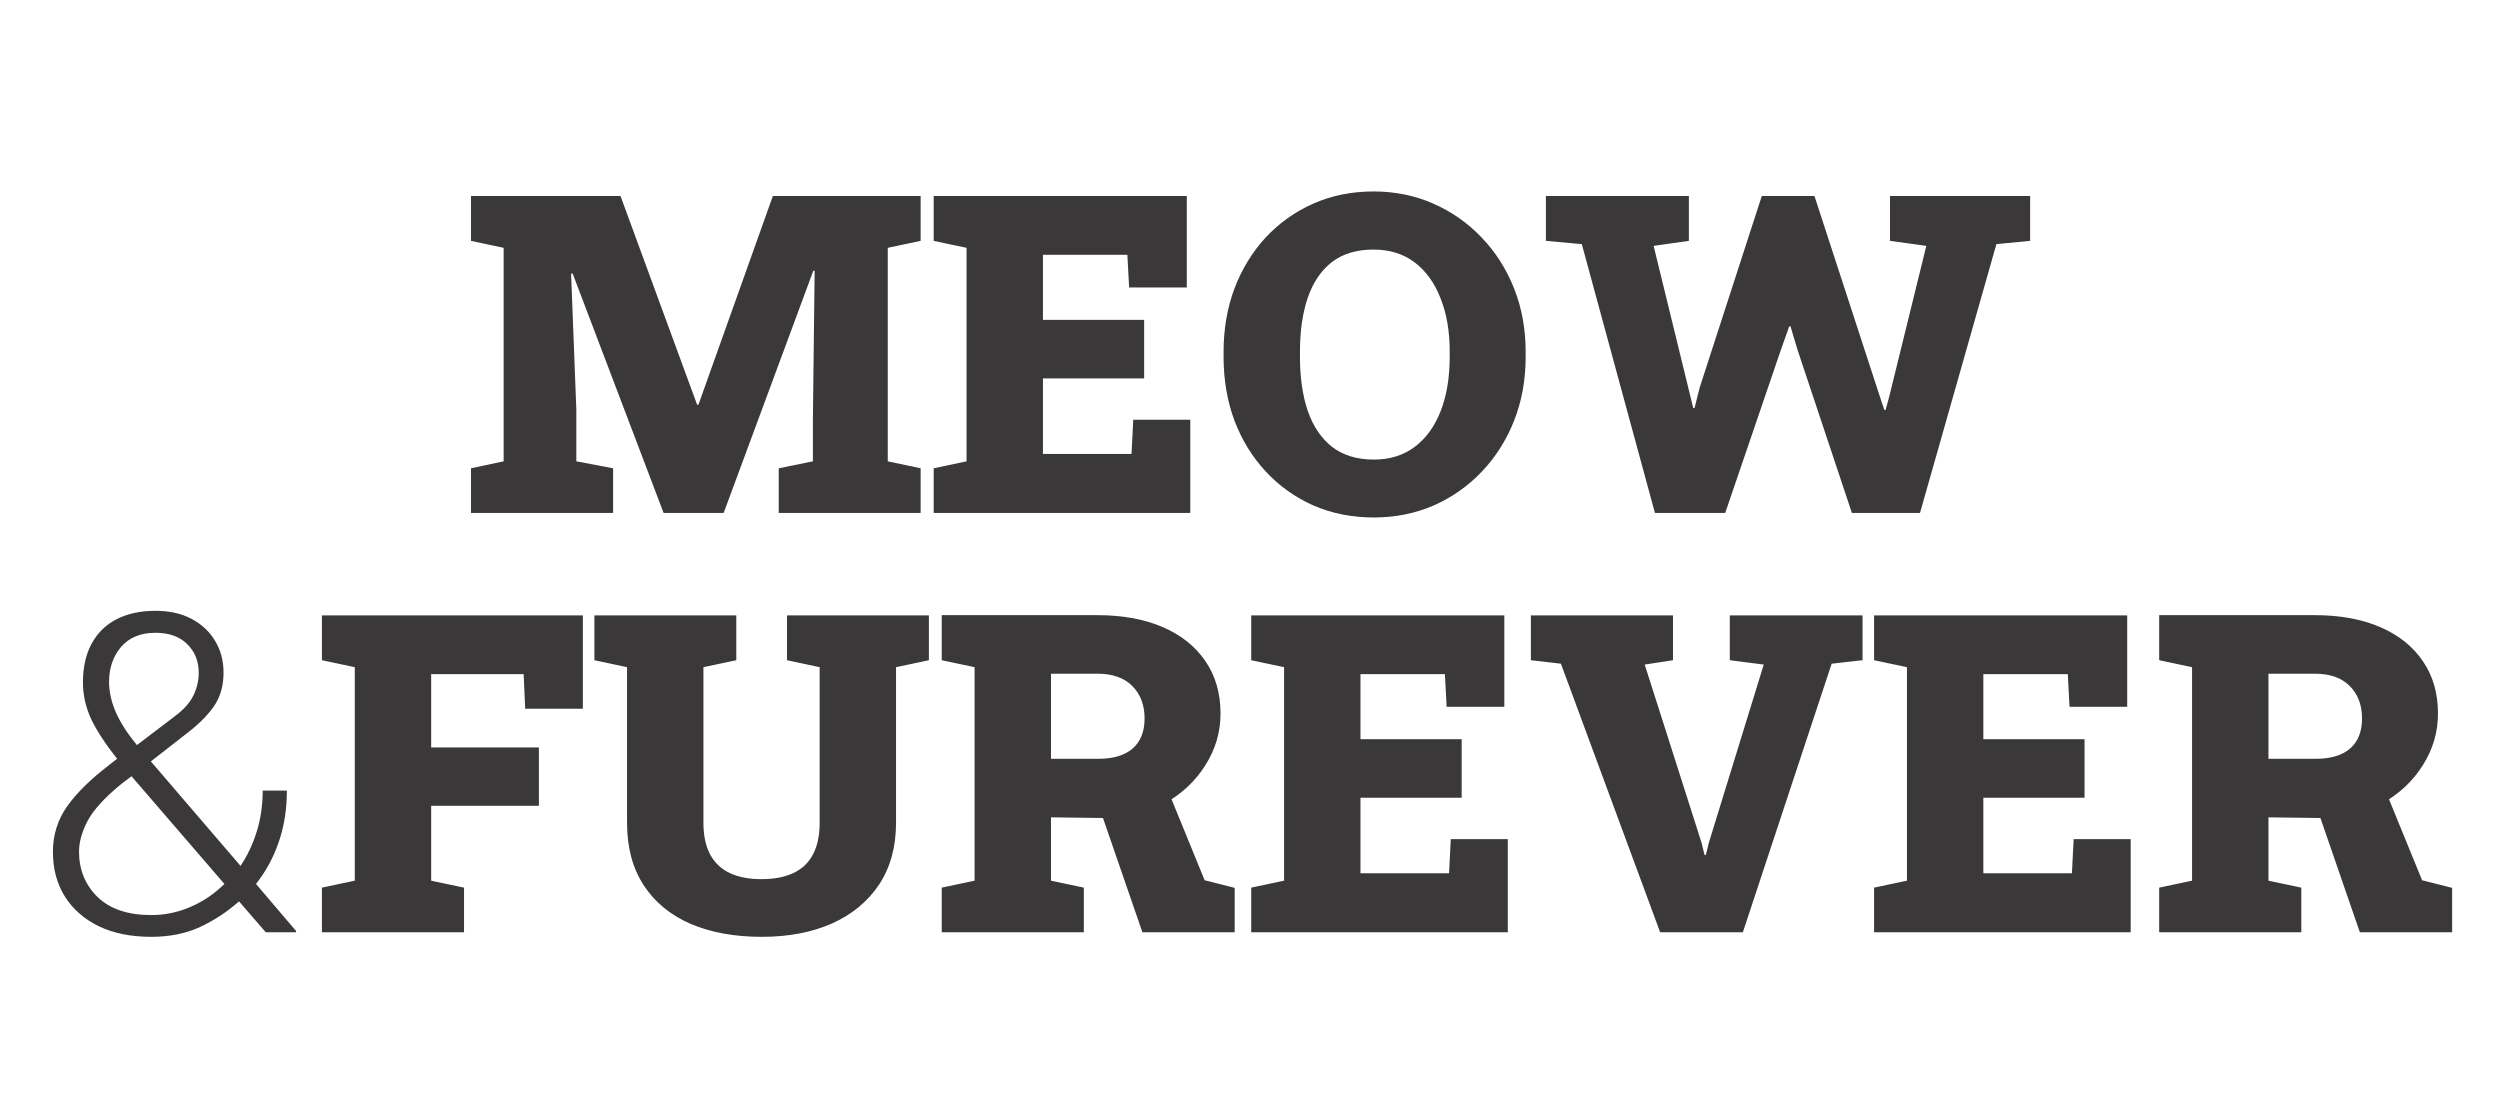 <svg width="775" height="339" viewBox="0 0 775 339" fill="none" xmlns="http://www.w3.org/2000/svg">
<path d="M146.008 159V145.169L156.128 143.01V76.825L146.008 74.666V60.768H156.128H192.358L216.106 125.469H216.511L239.585 60.768H285.395V74.666L275.207 76.825V143.01L285.395 145.169V159H241.406V145.169L251.999 143.01V130.192L252.538 83.977L252.134 83.909L224.337 159H205.716L177.515 84.786L177.043 84.854L178.662 126.953V143.01L190.064 145.169V159H146.008ZM289.443 159V145.169L299.63 143.01V76.825L289.443 74.666V60.768H367.907V89.104H350.028L349.488 78.984H323.311V99.157H354.683V117.305H323.311V140.716H350.77L351.31 130.124H368.986V159H289.443ZM425.928 160.417C419.137 160.417 412.885 159.18 407.173 156.706C401.505 154.187 396.58 150.679 392.397 146.181C388.214 141.683 384.976 136.421 382.682 130.394C380.433 124.322 379.309 117.733 379.309 110.626V109.074C379.309 102.013 380.433 95.469 382.682 89.442C384.976 83.415 388.192 78.152 392.33 73.654C396.513 69.156 401.438 65.648 407.105 63.13C412.772 60.611 419.002 59.351 425.793 59.351C432.45 59.351 438.635 60.611 444.347 63.13C450.059 65.648 455.052 69.156 459.325 73.654C463.642 78.152 466.993 83.415 469.377 89.442C471.761 95.469 472.953 102.013 472.953 109.074V110.626C472.953 117.733 471.761 124.322 469.377 130.394C466.993 136.421 463.665 141.683 459.392 146.181C455.119 150.679 450.127 154.187 444.414 156.706C438.702 159.18 432.54 160.417 425.928 160.417ZM425.928 142.471C430.876 142.471 435.104 141.144 438.612 138.49C442.12 135.836 444.797 132.126 446.641 127.358C448.485 122.59 449.407 117.013 449.407 110.626V108.94C449.407 102.688 448.462 97.2 446.573 92.478C444.729 87.71 442.053 83.999 438.545 81.346C435.036 78.692 430.786 77.365 425.793 77.365C420.531 77.365 416.213 78.669 412.84 81.278C409.511 83.887 407.038 87.552 405.418 92.275C403.799 96.998 402.99 102.553 402.99 108.94V110.626C402.99 117.013 403.799 122.613 405.418 127.425C407.083 132.193 409.601 135.904 412.975 138.558C416.393 141.166 420.711 142.471 425.928 142.471ZM513.028 159L490.359 75.678L479.227 74.666V60.768H523.553V74.666L512.623 76.218L523.351 120.139L524.902 126.481H525.307L526.926 120.072L546.155 60.768H562.482L582.722 122.838L584.138 127.088H584.543L585.69 122.838L597.16 76.218L585.893 74.666V60.768H629.341V74.666L618.884 75.678L595.203 159H574.086L557.152 108.197L555.06 101.181H554.655L552.024 108.602L534.82 159H513.028ZM46.899 290.417C40.647 290.417 35.25 289.337 30.707 287.178C26.164 284.974 22.633 281.893 20.115 277.935C17.641 273.977 16.404 269.345 16.404 264.037C16.404 258.775 17.911 254.03 20.924 249.802C23.983 245.574 28.391 241.278 34.148 236.916C34.508 236.601 34.867 236.308 35.227 236.038C35.587 235.769 35.947 235.499 36.307 235.229C32.709 230.686 30.032 226.593 28.278 222.95C26.569 219.262 25.714 215.461 25.714 211.548C25.714 206.825 26.614 202.822 28.413 199.539C30.212 196.21 32.776 193.692 36.104 191.983C39.478 190.228 43.503 189.351 48.181 189.351C52.499 189.351 56.232 190.183 59.38 191.848C62.529 193.512 64.958 195.783 66.667 198.662C68.421 201.54 69.298 204.824 69.298 208.512C69.298 212.605 68.286 216.113 66.262 219.037C64.238 221.915 61.315 224.794 57.491 227.673L46.764 236.038L74.561 268.423C76.719 265.229 78.406 261.653 79.621 257.695C80.835 253.737 81.442 249.532 81.442 245.079H88.931C88.931 250.836 88.099 256.121 86.435 260.934C84.816 265.746 82.454 270.109 79.351 274.022L91.832 288.663L91.697 289H82.387L74.088 279.42C70.58 282.568 66.599 285.199 62.147 287.313C57.694 289.382 52.611 290.417 46.899 290.417ZM46.899 283.67C51.082 283.67 55.108 282.838 58.976 281.174C62.889 279.51 66.419 277.126 69.568 274.022L40.76 240.626L37.656 242.988C32.439 247.26 28.93 251.106 27.131 254.524C25.377 257.898 24.5 261.069 24.5 264.037C24.5 269.614 26.412 274.292 30.235 278.07C34.103 281.804 39.658 283.67 46.899 283.67ZM42.446 230.978L54.32 221.938C56.974 219.959 58.841 217.867 59.92 215.663C61.045 213.415 61.607 211.031 61.607 208.512C61.607 204.959 60.415 202.013 58.031 199.674C55.692 197.335 52.409 196.165 48.181 196.165C43.593 196.165 40.04 197.627 37.521 200.551C35.047 203.474 33.81 207.095 33.81 211.413C33.81 214.427 34.508 217.552 35.902 220.791C37.341 224.029 39.523 227.425 42.446 230.978ZM99.793 289V275.169L109.981 273.01V206.825L99.793 204.666V190.768H180.686V219.711H162.807L162.335 208.984H133.662V231.721H167.058V249.802H133.662V273.01L143.849 275.169V289H99.793ZM236.144 290.417C227.688 290.417 220.312 289.067 214.015 286.369C207.763 283.625 202.928 279.622 199.509 274.36C196.091 269.097 194.382 262.665 194.382 255.064V206.825L184.262 204.666V190.768H228.25V204.666L218.063 206.825V255.064C218.063 259.022 218.76 262.306 220.154 264.914C221.549 267.478 223.573 269.39 226.226 270.649C228.925 271.908 232.186 272.538 236.009 272.538C239.967 272.538 243.273 271.908 245.927 270.649C248.625 269.39 250.649 267.478 251.999 264.914C253.393 262.306 254.09 259.022 254.09 255.064V206.825L243.97 204.666V190.768H287.959V204.666L277.771 206.825V255.064C277.771 262.53 276.017 268.917 272.509 274.225C269 279.487 264.12 283.513 257.868 286.301C251.661 289.045 244.42 290.417 236.144 290.417ZM291.939 289V275.169L302.127 273.01V206.825L291.939 204.666V190.701H340.245C348.027 190.701 354.773 191.938 360.485 194.411C366.198 196.885 370.606 200.416 373.709 205.004C376.812 209.546 378.364 214.944 378.364 221.196C378.364 226.953 376.79 232.305 373.642 237.253C370.538 242.2 366.265 246.181 360.823 249.194C355.38 252.163 349.174 253.625 342.202 253.58L325.807 253.377V273.01L335.995 275.169V289H291.939ZM354.144 289L340.92 250.679L361.497 243.662L373.439 272.875L382.75 275.237V289H354.144ZM325.807 235.229H340.515C345.103 235.229 348.634 234.172 351.108 232.058C353.581 229.899 354.818 226.795 354.818 222.747C354.818 218.564 353.559 215.214 351.04 212.695C348.521 210.131 344.923 208.849 340.245 208.849H325.807V235.229ZM387.877 289V275.169L398.065 273.01V206.825L387.877 204.666V190.768H466.341V219.104H448.462L447.923 208.984H421.745V229.157H453.118V247.305H421.745V270.716H449.205L449.744 260.124H467.421V289H387.877ZM514.647 289L483.883 205.746L474.572 204.666V190.768H518.628V204.666L509.857 206.016L527.466 261.204L528.411 265.049H528.816L529.693 261.406L546.762 206.016L536.237 204.666V190.768H577.392V204.666L567.811 205.746L540.285 289H514.647ZM580.967 289V275.169L591.155 273.01V206.825L580.967 204.666V190.768H659.432V219.104H641.553L641.013 208.984H614.836V229.157H646.208V247.305H614.836V270.716H642.295L642.835 260.124H660.511V289H580.967ZM669.349 289V275.169L679.537 273.01V206.825L669.349 204.666V190.701H717.656C725.437 190.701 732.183 191.938 737.896 194.411C743.608 196.885 748.016 200.416 751.119 205.004C754.223 209.546 755.774 214.944 755.774 221.196C755.774 226.953 754.2 232.305 751.052 237.253C747.948 242.2 743.675 246.181 738.233 249.194C732.791 252.163 726.584 253.625 719.612 253.58L703.218 253.377V273.01L713.405 275.169V289H669.349ZM731.554 289L718.33 250.679L738.908 243.662L750.849 272.875L760.16 275.237V289H731.554ZM703.218 235.229H717.925C722.513 235.229 726.044 234.172 728.518 232.058C730.992 229.899 732.228 226.795 732.228 222.747C732.228 218.564 730.969 215.214 728.45 212.695C725.931 210.131 722.333 208.849 717.656 208.849H703.218V235.229Z" fill="#3A3838"/>
</svg>
